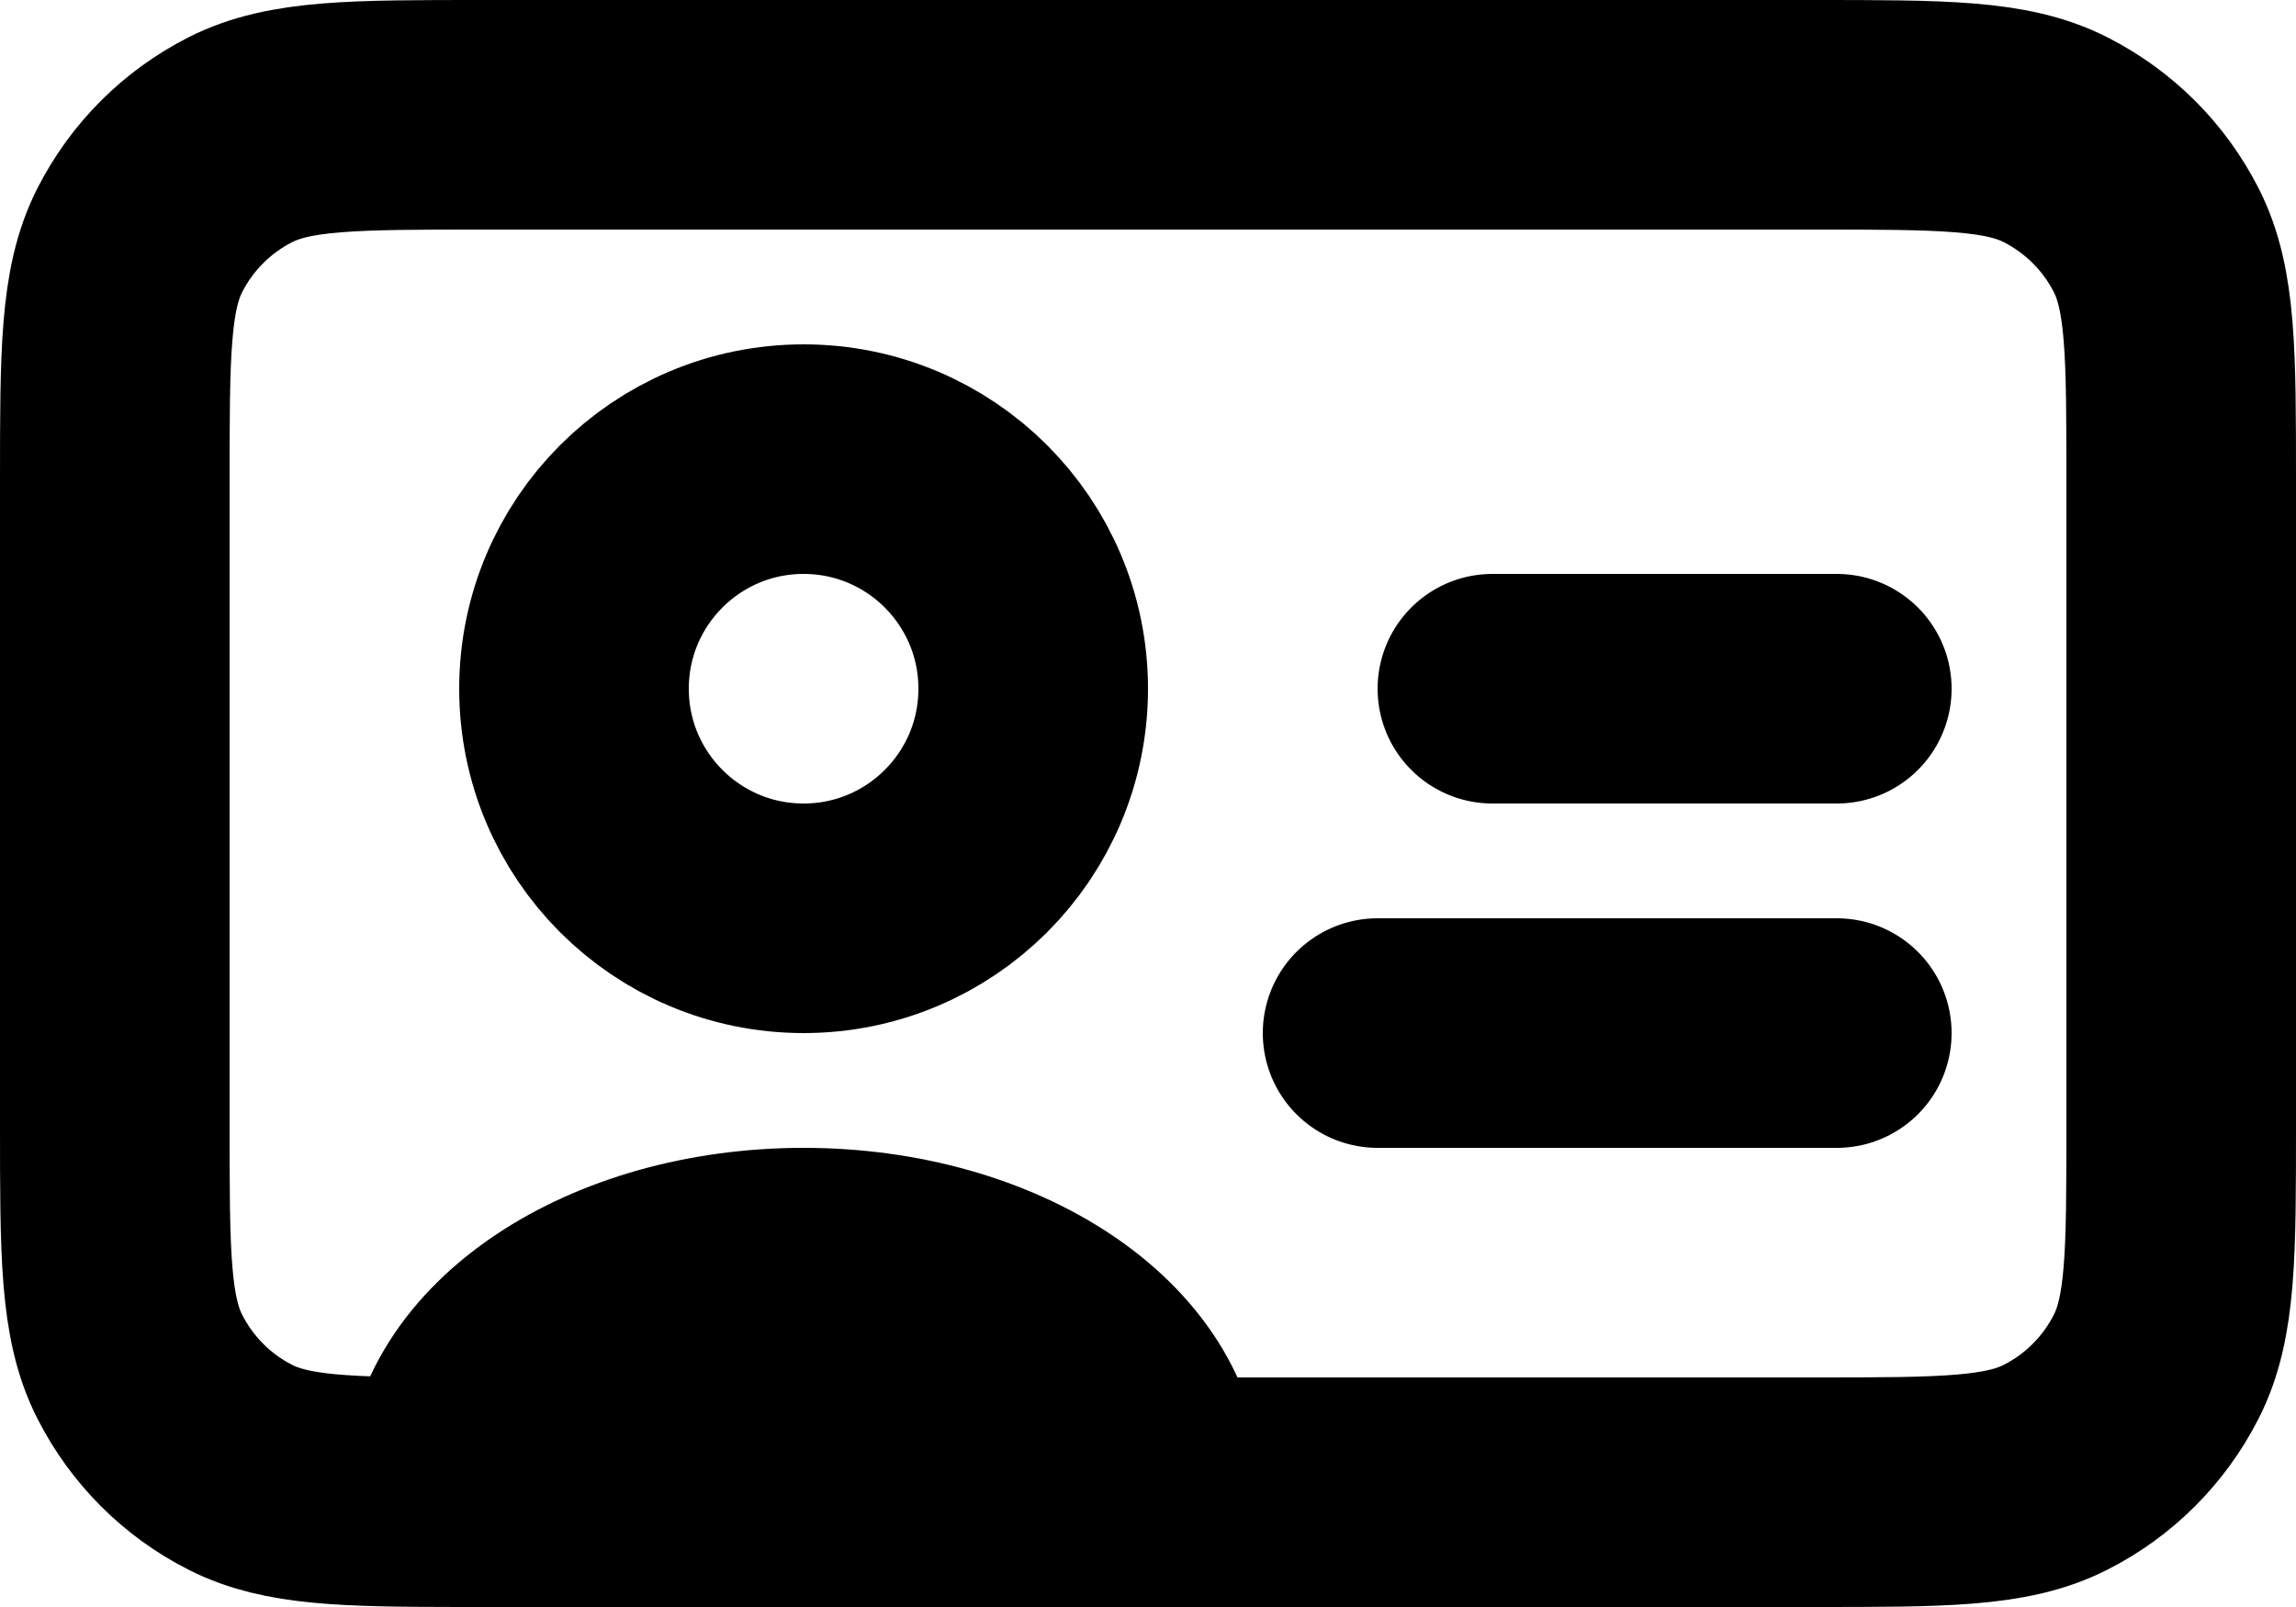 <svg width="20" height="14" viewBox="0 0 20 14" fill="none" xmlns="http://www.w3.org/2000/svg">
<path d="M4 13C4.064 13 4.129 13 4.197 13H10M4 13C3.012 12.999 2.493 12.987 2.092 12.782C1.715 12.591 1.41 12.284 1.218 11.907C1 11.48 1 10.92 1 9.8V4.2C1 3.08 1 2.52 1.218 2.092C1.41 1.715 1.715 1.41 2.092 1.218C2.52 1 3.08 1 4.2 1H15.8C16.92 1 17.48 1 17.907 1.218C18.284 1.41 18.59 1.715 18.782 2.092C19 2.519 19 3.079 19 4.197V9.803C19 10.921 19 11.48 18.782 11.907C18.59 12.284 18.284 12.591 17.907 12.782C17.48 13 16.921 13 15.803 13H10M4 13C4 11.895 5.343 11 7 11C8.657 11 10 11.895 10 13M4 13C4 13 4 13 4 13ZM16 9H12M16 6H13M7 8C5.895 8 5 7.105 5 6C5 4.895 5.895 4 7 4C8.105 4 9 4.895 9 6C9 7.105 8.105 8 7 8Z" stroke="black" stroke-width="2" stroke-linecap="round" stroke-linejoin="round"/>
</svg>
